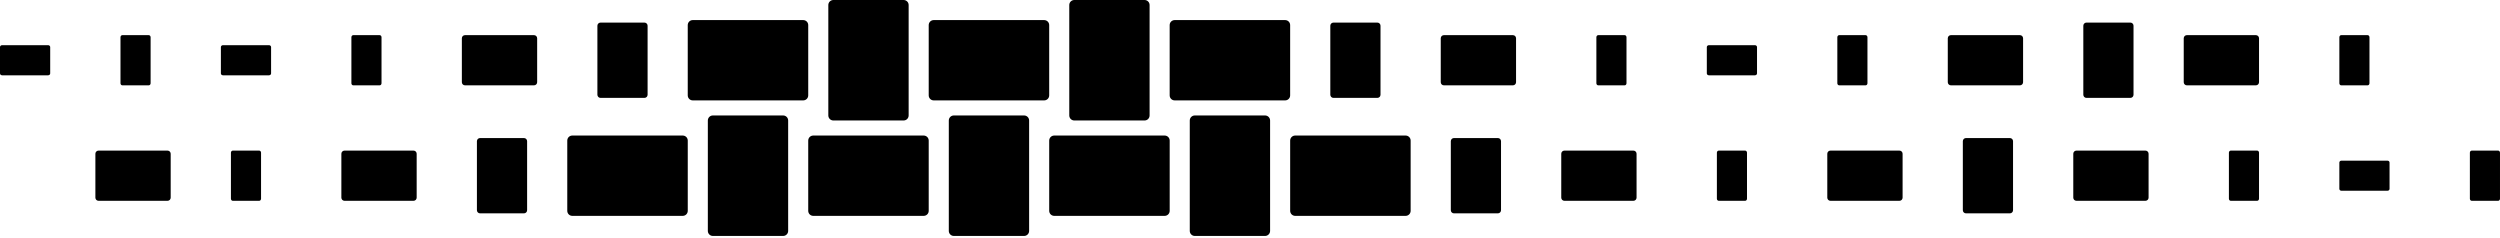 <svg width="400" height="38" viewBox="0 0 400 38" fill="none" xmlns="http://www.w3.org/2000/svg">
<path d="M110.039 4.016C110.039 3.572 110.399 3.213 110.842 3.213H128.513C128.957 3.213 129.316 3.572 129.316 4.016V15.261C129.316 15.705 128.957 16.064 128.513 16.064H110.842C110.399 16.064 110.039 15.705 110.039 15.261V4.016Z" fill="black"/>
<path d="M144.58 -3.51096e-08C145.023 -1.57191e-08 145.383 0.36 145.383 0.803L145.383 18.474C145.383 18.918 145.023 19.277 144.58 19.277L133.335 19.277C132.891 19.277 132.531 18.918 132.531 18.474L132.531 0.803C132.531 0.36 132.891 -5.46034e-07 133.335 -5.26644e-07L144.58 -3.51096e-08Z" fill="black"/>
<path d="M148.594 4.016C148.594 3.573 148.953 3.213 149.397 3.213H167.068C167.511 3.213 167.871 3.573 167.871 4.016V15.261C167.871 15.705 167.511 16.064 167.068 16.064H149.397C148.953 16.064 148.594 15.705 148.594 15.261V4.016Z" fill="black"/>
<path d="M73.897 6.125C73.897 5.847 74.121 5.623 74.398 5.623H85.443C85.72 5.623 85.945 5.847 85.945 6.125V13.153C85.945 13.43 85.72 13.655 85.443 13.655H74.398C74.121 13.655 73.897 13.43 73.897 13.153V6.125Z" fill="black"/>
<path d="M103.113 3.615C103.39 3.615 103.615 3.839 103.615 4.117L103.615 15.161C103.615 15.438 103.39 15.663 103.113 15.663L96.085 15.663C95.808 15.663 95.583 15.438 95.583 15.161L95.583 4.117C95.583 3.839 95.808 3.615 96.085 3.615L103.113 3.615Z" fill="black"/>
<path d="M35.342 7.53C35.342 7.364 35.492 7.229 35.676 7.229H43.039C43.224 7.229 43.374 7.364 43.374 7.53V11.747C43.374 11.913 43.224 12.048 43.039 12.048H35.676C35.492 12.048 35.342 11.913 35.342 11.747V7.53Z" fill="black"/>
<path d="M0 7.53C0 7.364 0.15 7.229 0.335 7.229H7.697C7.882 7.229 8.032 7.364 8.032 7.53V11.747C8.032 11.913 7.882 12.048 7.697 12.048H0.335C0.15 12.048 0 11.913 0 11.747V7.53Z" fill="black"/>
<path d="M60.742 5.623C60.908 5.623 61.043 5.772 61.043 5.957L61.043 13.32C61.043 13.505 60.908 13.655 60.742 13.655L56.525 13.655C56.358 13.655 56.224 13.505 56.224 13.32L56.224 5.957C56.224 5.772 56.358 5.623 56.525 5.623L60.742 5.623Z" fill="black"/>
<path d="M23.797 5.623C23.963 5.623 24.098 5.772 24.098 5.957L24.098 13.32C24.098 13.505 23.963 13.655 23.797 13.655L19.58 13.655C19.413 13.655 19.278 13.505 19.278 13.32L19.278 5.957C19.278 5.772 19.413 5.623 19.58 5.623L23.797 5.623Z" fill="black"/>
<path d="M206.424 4.016C206.424 3.572 206.064 3.213 205.621 3.213H187.95C187.506 3.213 187.147 3.572 187.147 4.016V15.261C187.147 15.705 187.506 16.064 187.95 16.064H205.621C206.064 16.064 206.424 15.705 206.424 15.261V4.016Z" fill="black"/>
<path d="M171.887 -3.51096e-08C171.444 -1.57191e-08 171.084 0.36 171.084 0.803L171.084 18.474C171.084 18.918 171.444 19.277 171.887 19.277L183.132 19.277C183.576 19.277 183.935 18.918 183.935 18.474L183.935 0.803C183.935 0.36 183.576 -5.46034e-07 183.132 -5.26644e-07L171.887 -3.51096e-08Z" fill="black"/>
<path d="M242.568 6.125C242.568 5.847 242.344 5.623 242.066 5.623H231.022C230.745 5.623 230.52 5.847 230.52 6.125V13.153C230.52 13.43 230.745 13.655 231.022 13.655H242.066C242.344 13.655 242.568 13.43 242.568 13.153V6.125Z" fill="black"/>
<path d="M213.352 3.615C213.074 3.615 212.85 3.839 212.85 4.117L212.85 15.161C212.85 15.438 213.074 15.663 213.352 15.663L220.38 15.663C220.657 15.663 220.882 15.438 220.882 15.161L220.882 4.117C220.882 3.839 220.657 3.615 220.38 3.615L213.352 3.615Z" fill="black"/>
<path d="M281.123 7.53C281.123 7.364 280.973 7.229 280.788 7.229H273.426C273.241 7.229 273.091 7.364 273.091 7.53V11.747C273.091 11.913 273.241 12.048 273.426 12.048H280.788C280.973 12.048 281.123 11.913 281.123 11.747V7.53Z" fill="black"/>
<path d="M255.721 5.623C255.555 5.623 255.42 5.772 255.42 5.957L255.42 13.32C255.42 13.505 255.555 13.655 255.721 13.655L259.938 13.655C260.104 13.655 260.239 13.505 260.239 13.32L260.239 5.957C260.239 5.772 260.104 5.623 259.938 5.623L255.721 5.623Z" fill="black"/>
<path d="M90.764 22.49C90.764 22.046 91.123 21.687 91.567 21.687H109.238C109.681 21.687 110.041 22.046 110.041 22.49V33.735C110.041 34.178 109.681 34.538 109.238 34.538H91.567C91.123 34.538 90.764 34.178 90.764 33.735V22.49Z" fill="black"/>
<path d="M125.302 18.474C125.746 18.474 126.105 18.834 126.105 19.277L126.105 36.948C126.105 37.392 125.746 37.751 125.302 37.751L114.057 37.751C113.614 37.751 113.254 37.392 113.254 36.948L113.254 19.277C113.254 18.834 113.614 18.474 114.057 18.474L125.302 18.474Z" fill="black"/>
<path d="M129.316 22.49C129.316 22.047 129.676 21.687 130.12 21.687H147.79C148.234 21.687 148.594 22.047 148.594 22.49V33.735C148.594 34.179 148.234 34.538 147.79 34.538H130.12C129.676 34.538 129.316 34.179 129.316 33.735V22.49Z" fill="black"/>
<path d="M54.619 24.599C54.619 24.321 54.844 24.096 55.121 24.096H66.165C66.443 24.096 66.667 24.321 66.667 24.599V31.627C66.667 31.904 66.443 32.129 66.165 32.129H55.121C54.844 32.129 54.619 31.904 54.619 31.627V24.599Z" fill="black"/>
<path d="M15.262 24.599C15.262 24.321 15.486 24.096 15.764 24.096H26.808C27.085 24.096 27.31 24.321 27.31 24.599V31.627C27.31 31.904 27.085 32.129 26.808 32.129H15.764C15.486 32.129 15.262 31.904 15.262 31.627V24.599Z" fill="black"/>
<path d="M83.836 22.088C84.113 22.088 84.338 22.313 84.338 22.59L84.338 33.635C84.338 33.912 84.113 34.137 83.836 34.137L76.808 34.137C76.531 34.137 76.306 33.912 76.306 33.635L76.306 22.59C76.306 22.313 76.531 22.088 76.808 22.088L83.836 22.088Z" fill="black"/>
<path d="M41.466 24.096C41.633 24.096 41.768 24.246 41.768 24.431L41.768 31.794C41.768 31.979 41.633 32.129 41.466 32.129L37.249 32.129C37.083 32.129 36.948 31.979 36.948 31.794L36.948 24.431C36.948 24.246 37.083 24.096 37.249 24.096L41.466 24.096Z" fill="black"/>
<path d="M187.15 22.49C187.15 22.046 186.791 21.687 186.347 21.687H168.676C168.233 21.687 167.873 22.046 167.873 22.49V33.735C167.873 34.178 168.233 34.538 168.676 34.538H186.347C186.791 34.538 187.15 34.178 187.15 33.735V22.49Z" fill="black"/>
<path d="M225.703 22.49C225.703 22.046 225.344 21.687 224.9 21.687H207.229C206.786 21.687 206.426 22.046 206.426 22.49V33.735C206.426 34.178 206.786 34.538 207.229 34.538H224.9C225.344 34.538 225.703 34.178 225.703 33.735V22.49Z" fill="black"/>
<path d="M152.612 18.474C152.168 18.474 151.809 18.834 151.809 19.277L151.809 36.948C151.809 37.392 152.168 37.751 152.612 37.751L163.857 37.751C164.3 37.751 164.66 37.392 164.66 36.948L164.66 19.277C164.66 18.834 164.3 18.474 163.857 18.474L152.612 18.474Z" fill="black"/>
<path d="M191.166 18.474C190.723 18.474 190.363 18.834 190.363 19.277L190.363 36.948C190.363 37.392 190.723 37.751 191.166 37.751L202.411 37.751C202.855 37.751 203.215 37.392 203.215 36.948L203.215 19.277C203.215 18.834 202.855 18.474 202.411 18.474L191.166 18.474Z" fill="black"/>
<path d="M261.85 24.599C261.85 24.321 261.625 24.096 261.348 24.096H250.303C250.026 24.096 249.801 24.321 249.801 24.599V31.627C249.801 31.904 250.026 32.129 250.303 32.129H261.348C261.625 32.129 261.85 31.904 261.85 31.627V24.599Z" fill="black"/>
<path d="M232.633 22.088C232.356 22.088 232.131 22.313 232.131 22.59L232.131 33.635C232.131 33.912 232.356 34.137 232.633 34.137L239.661 34.137C239.938 34.137 240.163 33.912 240.163 33.635L240.163 22.59C240.163 22.313 239.938 22.088 239.661 22.088L232.633 22.088Z" fill="black"/>
<path d="M275.002 24.096C274.836 24.096 274.701 24.246 274.701 24.431L274.701 31.794C274.701 31.979 274.836 32.129 275.002 32.129L279.219 32.129C279.386 32.129 279.52 31.979 279.52 31.794L279.52 24.431C279.52 24.246 279.386 24.096 279.219 24.096L275.002 24.096Z" fill="black"/>
<path d="M311.645 6.124C311.645 5.847 311.869 5.622 312.147 5.622H323.191C323.468 5.622 323.693 5.847 323.693 6.124V13.153C323.693 13.43 323.468 13.655 323.191 13.655H312.147C311.869 13.655 311.645 13.43 311.645 13.153V6.124Z" fill="black"/>
<path d="M340.861 3.614C341.139 3.614 341.363 3.839 341.363 4.116L341.363 15.161C341.363 15.438 341.139 15.663 340.861 15.663L333.833 15.663C333.556 15.663 333.331 15.438 333.331 15.161L333.331 4.116C333.331 3.839 333.556 3.614 333.833 3.614L340.861 3.614Z" fill="black"/>
<path d="M298.492 5.622C298.658 5.622 298.793 5.772 298.793 5.957L298.793 13.32C298.793 13.505 298.658 13.655 298.492 13.655L294.275 13.655C294.109 13.655 293.974 13.505 293.974 13.32L293.974 5.957C293.974 5.772 294.109 5.622 294.275 5.622L298.492 5.622Z" fill="black"/>
<path d="M361.445 6.125C361.445 5.847 361.221 5.622 360.943 5.622H349.899C349.622 5.622 349.397 5.847 349.397 6.125V13.153C349.397 13.43 349.622 13.655 349.899 13.655H360.943C361.221 13.655 361.445 13.43 361.445 13.153V6.125Z" fill="black"/>
<path d="M374.598 5.622C374.432 5.622 374.297 5.772 374.297 5.957L374.297 13.32C374.297 13.505 374.432 13.655 374.598 13.655L378.815 13.655C378.981 13.655 379.116 13.505 379.116 13.32L379.116 5.957C379.116 5.772 378.981 5.622 378.815 5.622L374.598 5.622Z" fill="black"/>
<path d="M292.367 24.599C292.367 24.321 292.592 24.097 292.869 24.097H303.913C304.191 24.097 304.415 24.321 304.415 24.599V31.627C304.415 31.904 304.191 32.129 303.913 32.129H292.869C292.592 32.129 292.367 31.904 292.367 31.627V24.599Z" fill="black"/>
<path d="M321.584 22.088C321.861 22.088 322.086 22.313 322.086 22.59L322.086 33.635C322.086 33.912 321.861 34.137 321.584 34.137L314.556 34.137C314.279 34.137 314.054 33.912 314.054 33.635L314.054 22.59C314.054 22.313 314.279 22.088 314.556 22.088L321.584 22.088Z" fill="black"/>
<path d="M343.773 24.598C343.773 24.321 343.549 24.096 343.271 24.096H332.227C331.95 24.096 331.725 24.321 331.725 24.598V31.627C331.725 31.904 331.95 32.129 332.227 32.129H343.271C343.549 32.129 343.773 31.904 343.773 31.627V24.598Z" fill="black"/>
<path d="M382.328 26.004C382.328 25.838 382.178 25.703 381.993 25.703H374.631C374.446 25.703 374.296 25.838 374.296 26.004V30.221C374.296 30.387 374.446 30.522 374.631 30.522H381.993C382.178 30.522 382.328 30.387 382.328 30.221V26.004Z" fill="black"/>
<path d="M356.926 24.096C356.76 24.096 356.625 24.246 356.625 24.431L356.625 31.794C356.625 31.979 356.76 32.129 356.926 32.129L361.143 32.129C361.309 32.129 361.444 31.979 361.444 31.794L361.444 24.431C361.444 24.246 361.309 24.096 361.143 24.096L356.926 24.096Z" fill="black"/>
<path d="M395.481 24.096C395.315 24.096 395.18 24.246 395.18 24.431L395.18 31.794C395.18 31.979 395.315 32.129 395.481 32.129L399.698 32.129C399.864 32.129 399.999 31.979 399.999 31.794L399.999 24.431C399.999 24.246 399.864 24.096 399.698 24.096L395.481 24.096Z" fill="black"/>
</svg>
